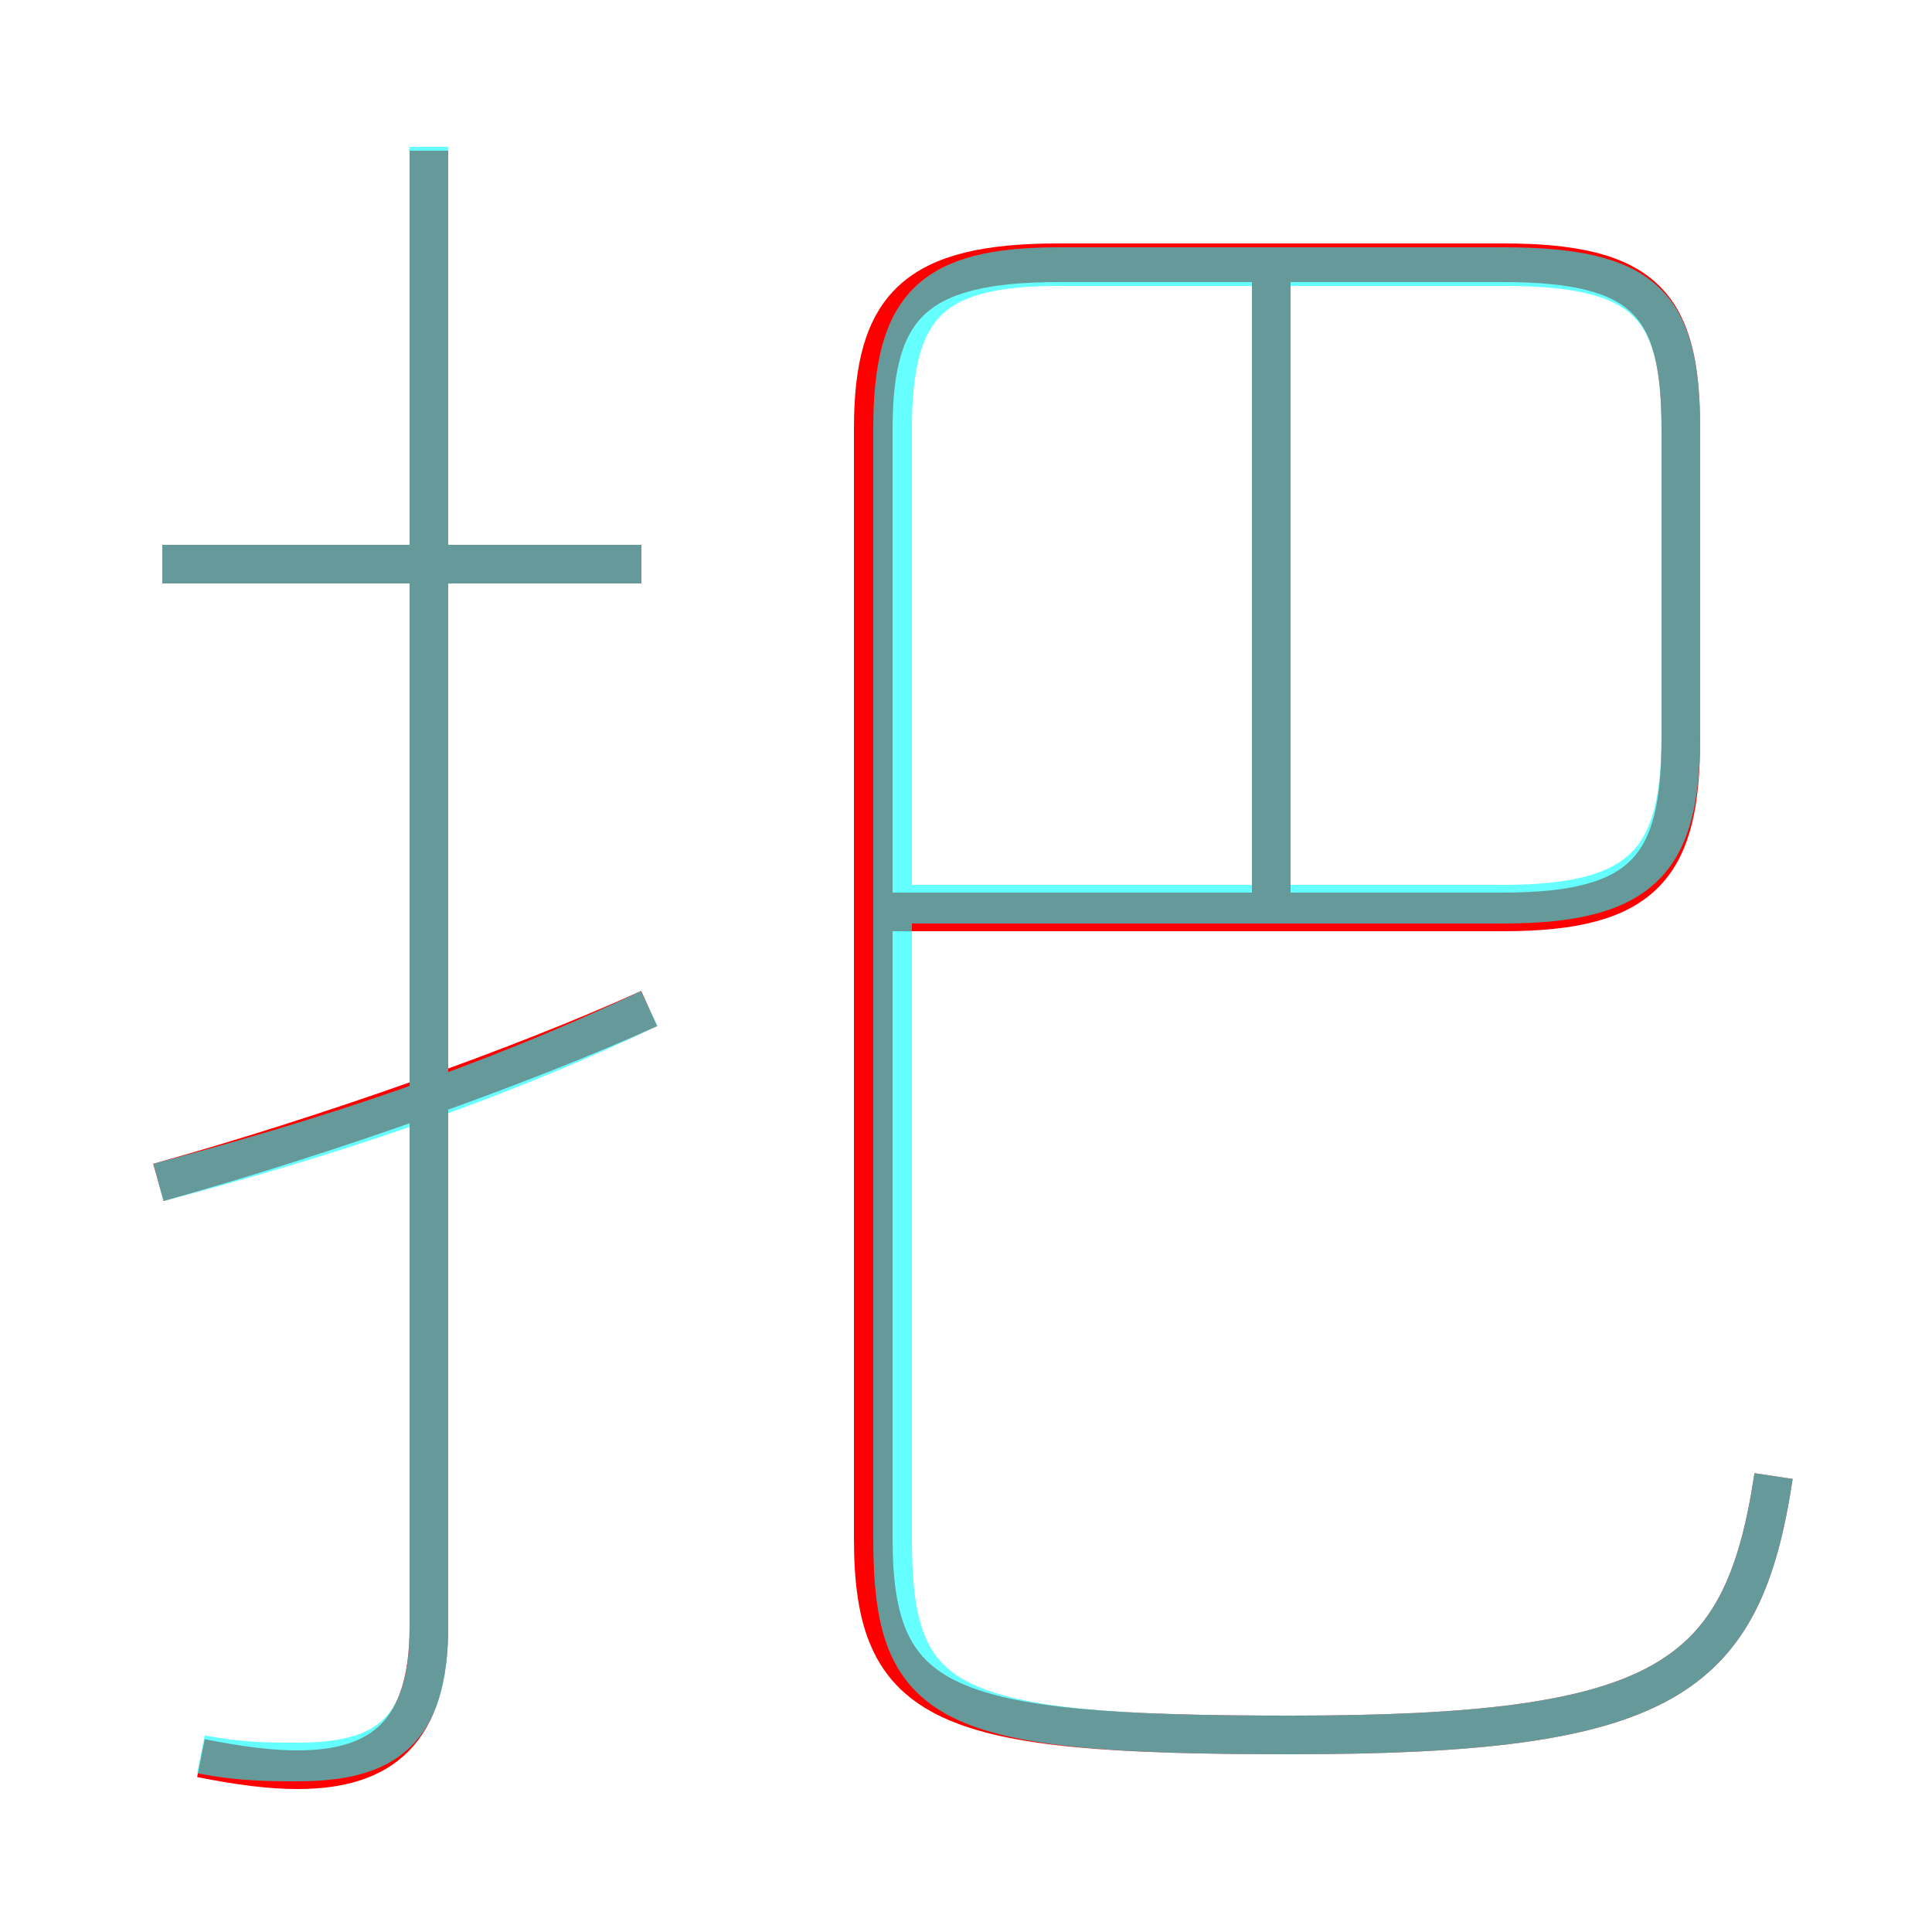 <?xml version='1.0' encoding='utf8'?>
<svg viewBox="0.0 -6.0 50.0 50.0" version="1.1" xmlns="http://www.w3.org/2000/svg">
<rect x="0.0" y="-6.0" width="50.0" height="50.0" fill="#333333" stroke="none"/>
<rect x="-1000" y="-1000" width="2000" height="2000" stroke="white" fill="white"/>
<g style="fill:none;stroke:rgba(255, 0, 0, 1);  stroke-width:1"><path d="M 22.8 -20.4 L 38.9 -20.4 C 42.6 -20.4 43.5 -21.6 43.5 -24.9 L 43.5 -32.9 C 43.5 -36.1 42.6 -37.2 38.9 -37.2 L 27.4 -37.2 C 23.7 -37.2 22.6 -36.1 22.6 -32.9 L 22.6 -4.2 C 22.6 0.2 24.4 0.9 33.4 0.9 C 43.1 0.9 45.1 -0.5 45.9 -5.8 M 4.1 -13.4 C 8.4 -14.6 13.5 -16.4 16.8 -17.9 M 5.2 1.5 C 6.2 1.7 7.0 1.8 7.7 1.8 C 9.9 1.8 11.1 0.8 11.1 -1.9 L 11.1 -40.1 M 16.6 -29.4 L 4.2 -29.4 M 32.9 -20.4 L 32.9 -36.8" transform="translate(0.0 38.0)" />
</g>
<g style="fill:none;stroke:rgba(0, 255, 255, 0.6);  stroke-width:1">
<path d="M 45.9 -5.8 C 45.1 -0.5 43.1 0.9 33.4 0.9 C 24.4 0.9 23.1 0.2 23.1 -4.2 L 23.1 -32.9 C 23.1 -36.1 24.1 -37.1 27.4 -37.1 L 38.9 -37.1 C 42.6 -37.1 43.5 -36.1 43.5 -32.9 L 43.5 -25.0 C 43.5 -21.8 42.6 -20.6 38.9 -20.6 L 23.1 -20.6 M 4.1 -13.4 C 8.3 -14.5 12.6 -15.9 16.8 -17.9 M 5.2 1.4 C 6.2 1.6 7.0 1.6 7.7 1.6 C 10.0 1.6 11.1 0.8 11.1 -1.9 L 11.1 -40.2 M 16.6 -29.4 L 4.2 -29.4 M 32.9 -21.1 L 32.9 -36.8" transform="translate(0.0 38.0)" />
</g>
</svg>